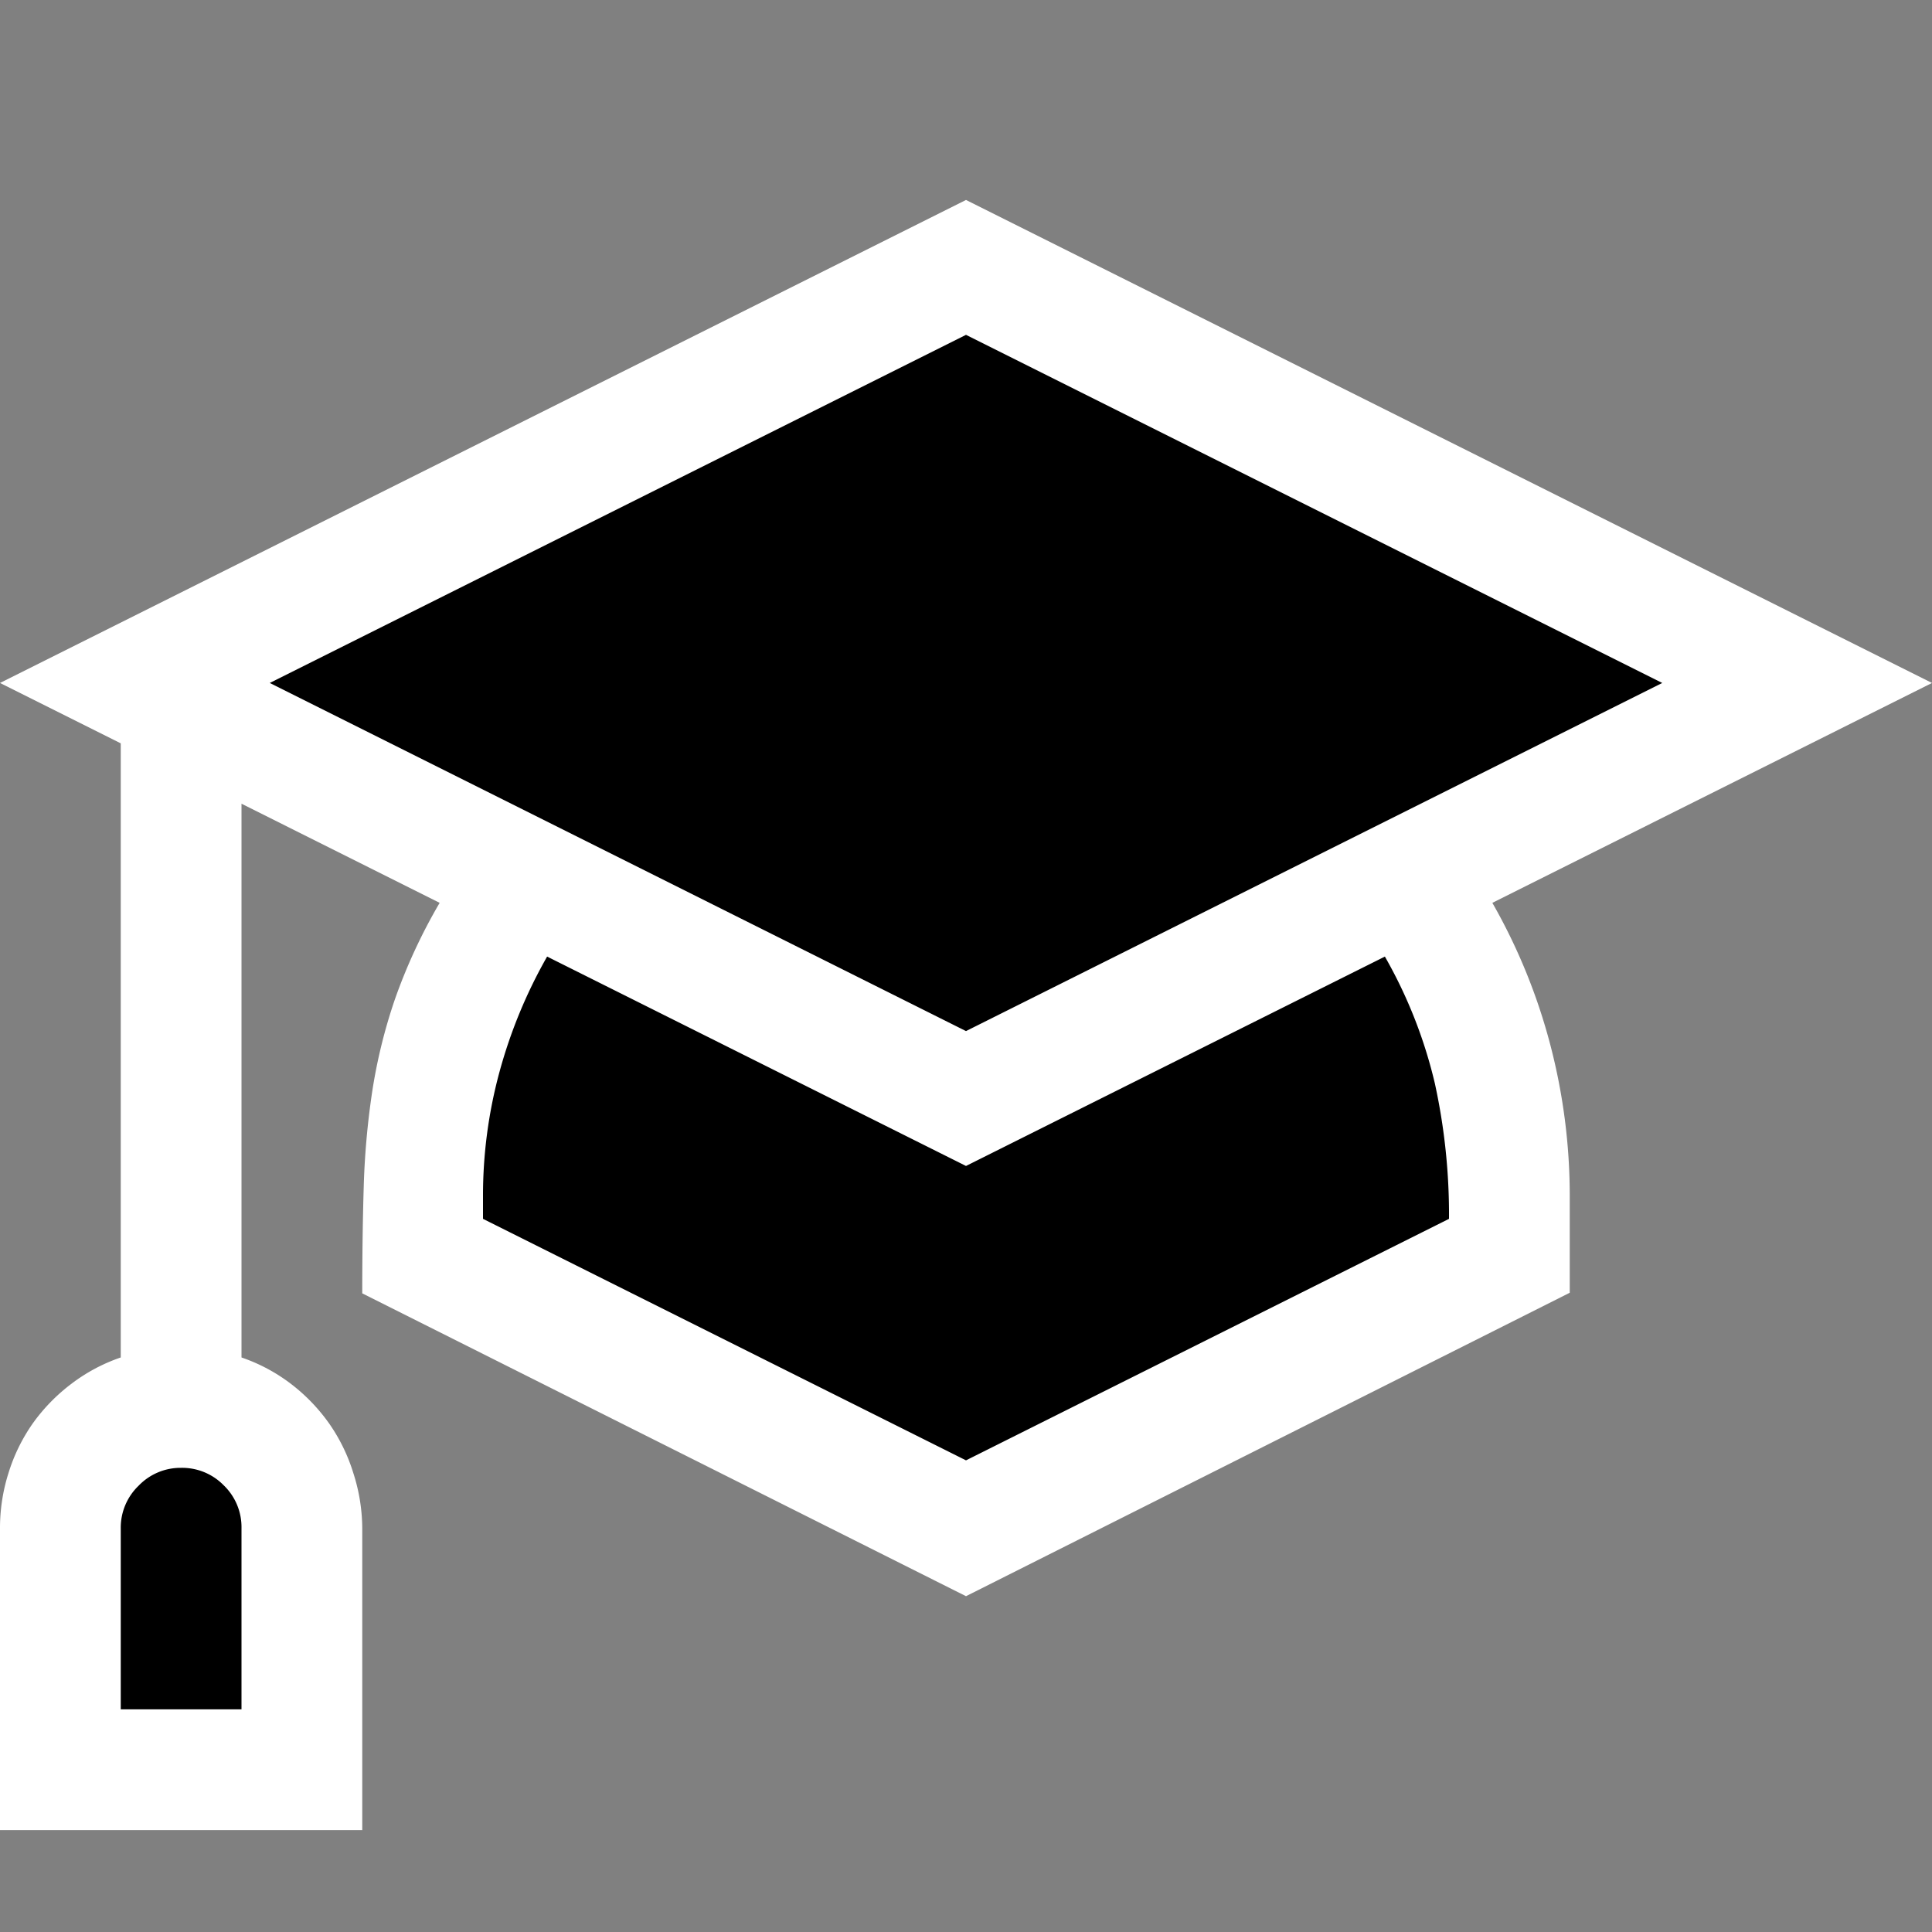 <svg xmlns="http://www.w3.org/2000/svg" viewBox="1634 1592 16 16"><rect x="1634" y="1592" width="16" height="16" fill="#808080" stroke="none"/>  <g id="classBlack" transform="translate(1442 1511)">    <path id="Fill1" fill="black" d="M195.558,91.419,200,93.691l4.7-2.416-.228-1.459-.822-1.611L200,90.024l-4-1.818-.442,2.021Z"/>    <path id="Fill2" fill="black" d="M193.269,86.69,200,90.153l6.911-3.463L200,83.255Z"/>    <path id="Fill3" fill="black" d="M192.493,95.64h2.09V93.264l-1.132-.818-.958.958Z"/>    <path fill="white" d="M12.359-8.523a4.838,4.838,0,0,1,.48,1.176A4.942,4.942,0,0,1,13-6.094v.8L8-2.781,3-5.289q0-.469.012-.875a6.55,6.55,0,0,1,.07-.793,4.437,4.437,0,0,1,.188-.766,4.6,4.6,0,0,1,.371-.8L2-9.344v4.586a1.443,1.443,0,0,1,.41.219,1.512,1.512,0,0,1,.316.328,1.472,1.472,0,0,1,.2.41A1.509,1.509,0,0,1,3-3.344v2.5H0v-2.5A1.509,1.509,0,0,1,.07-3.8a1.472,1.472,0,0,1,.2-.41A1.512,1.512,0,0,1,.59-4.539,1.443,1.443,0,0,1,1-4.758V-9.844l-1-.5,8-4,8,4ZM2-3.344A.481.481,0,0,0,1.852-3.7.481.481,0,0,0,1.5-3.844a.481.481,0,0,0-.352.148A.481.481,0,0,0,1-3.344v1.5H2Zm.234-7L8-7.461l5.766-2.883L8-13.227ZM12-5.906a5.09,5.09,0,0,0-.117-1.121,3.932,3.932,0,0,0-.414-1.051L8-6.344,4.531-8.078a4.1,4.1,0,0,0-.395.957A3.906,3.906,0,0,0,4-6.094v.188l4,2Z" transform="translate(192 97)"/>  </g></svg>